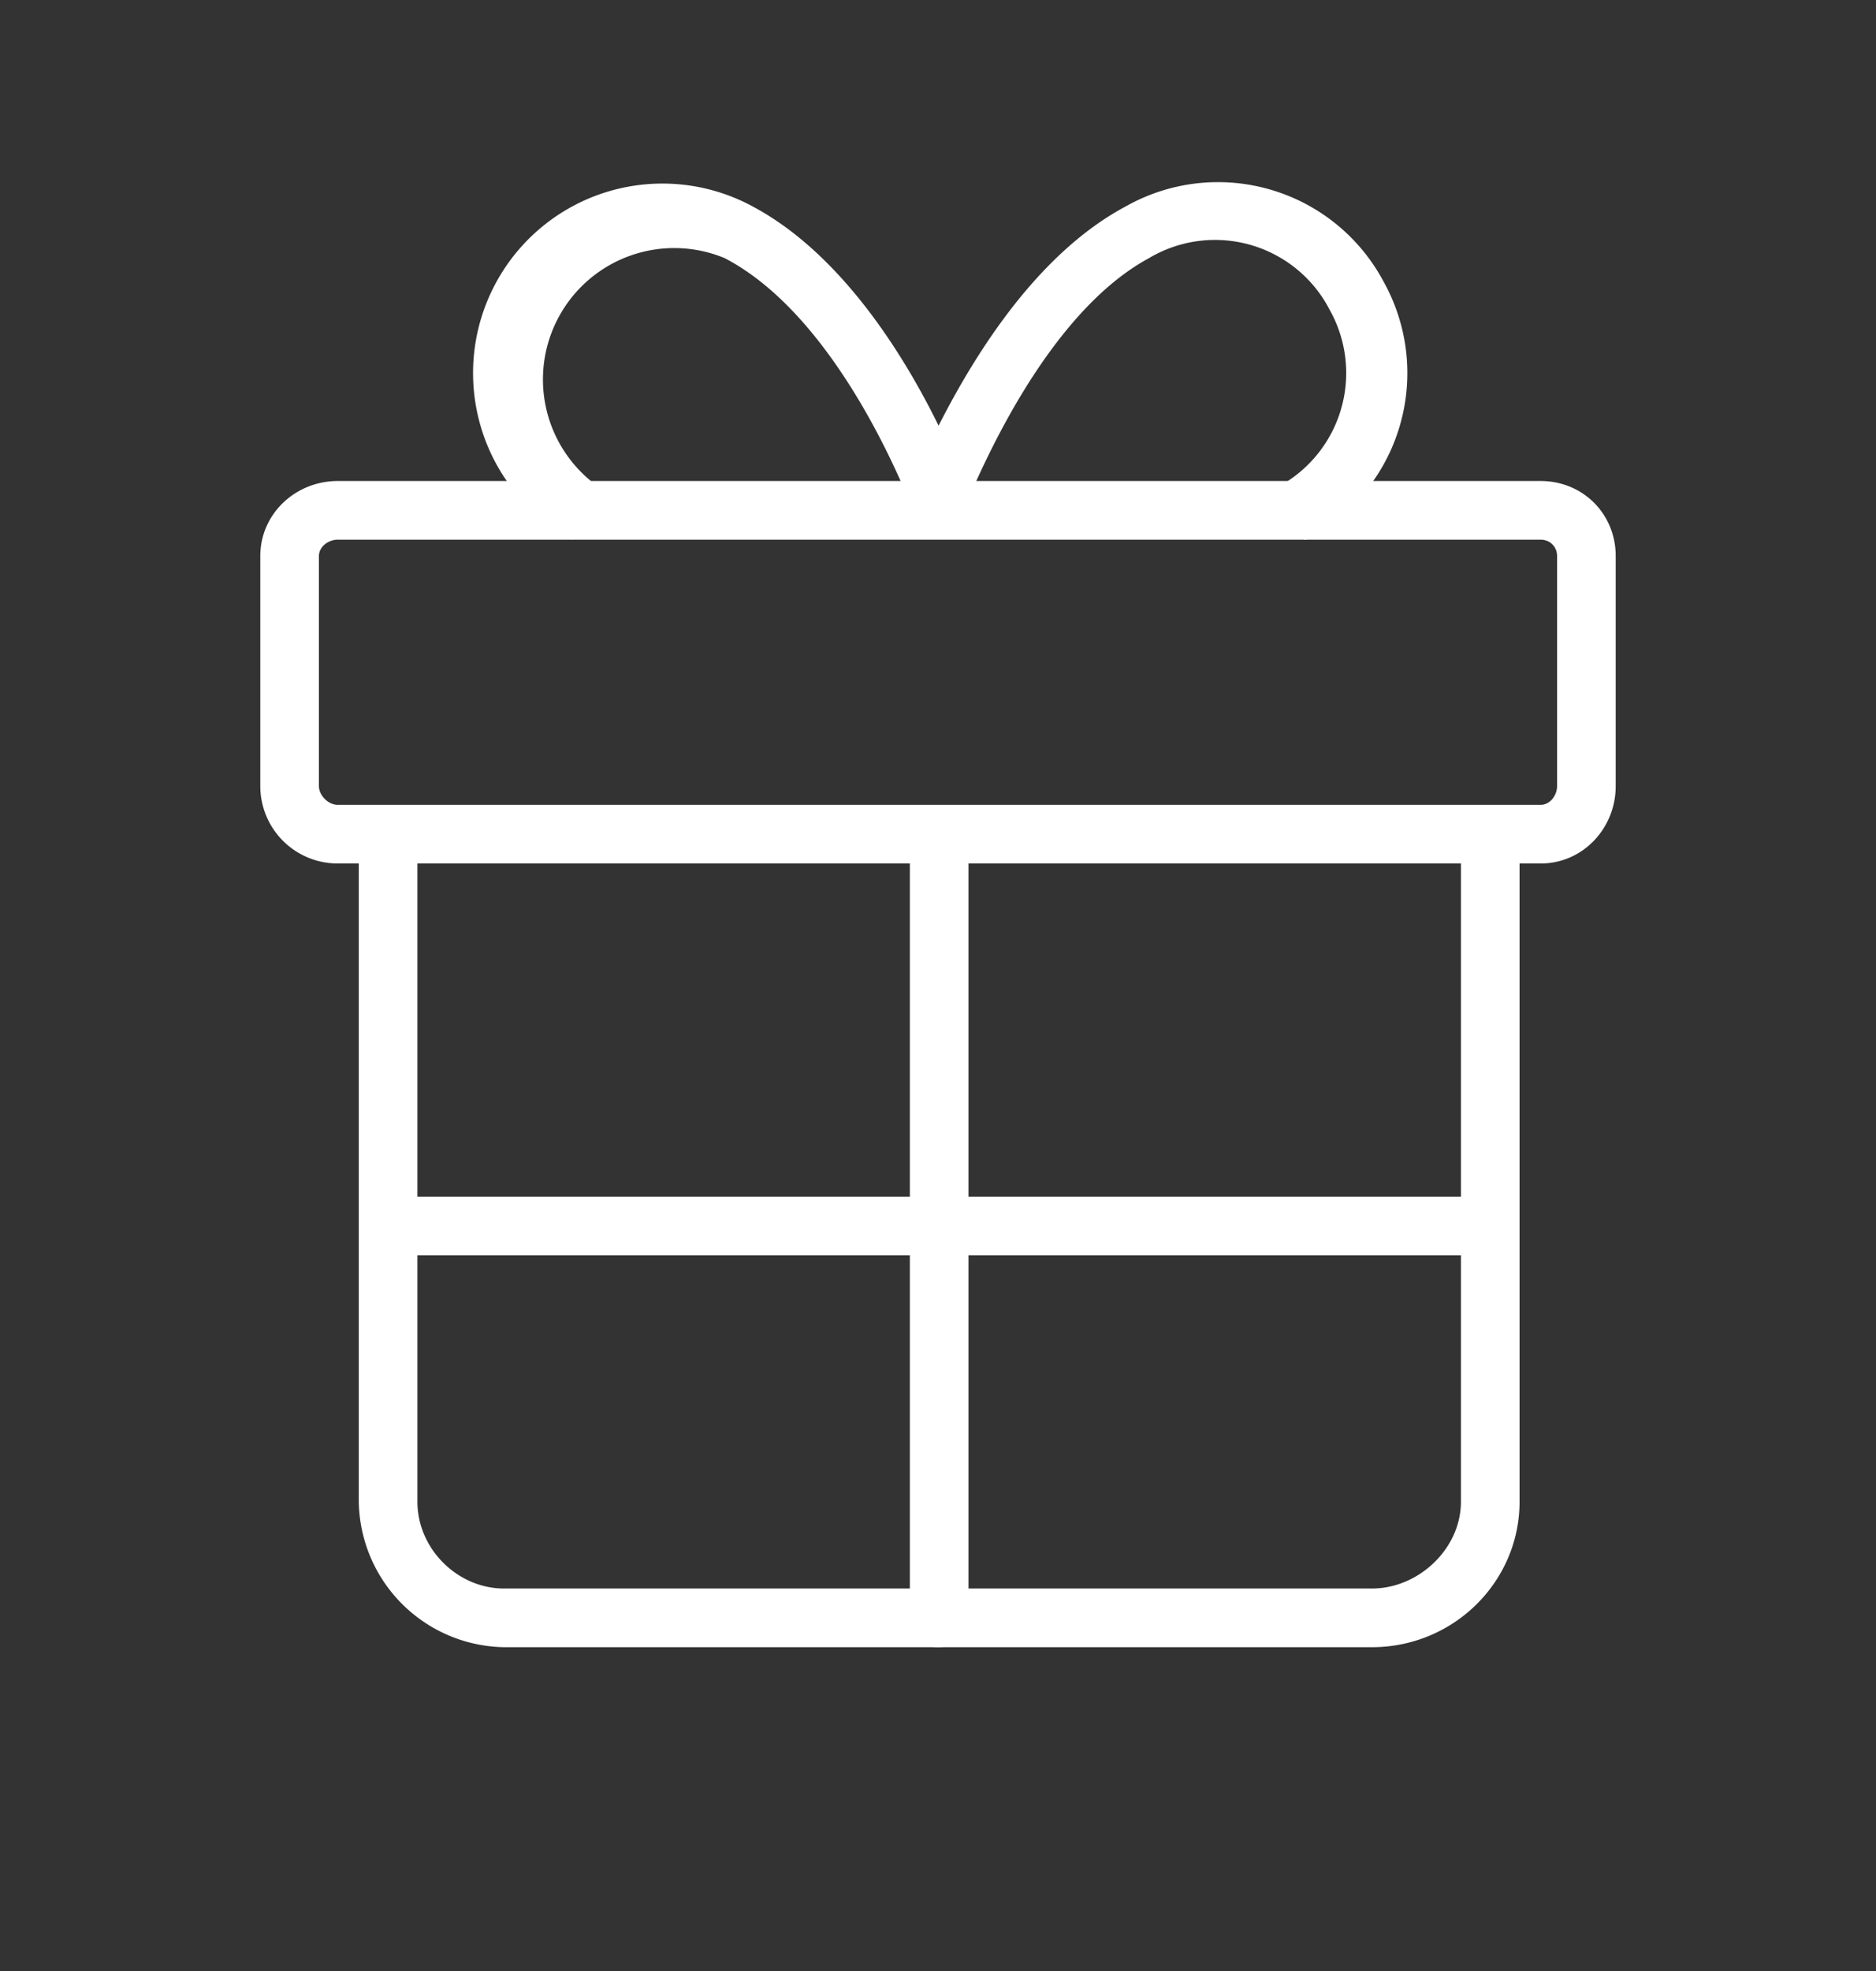 <svg width="80" height="84" viewBox="0 0 80 84" fill="none" xmlns="http://www.w3.org/2000/svg"><rect x="0" y="0" width="80" height="84" fill="#333333" stroke="none"/><path d="M65.7 36.8H14.4a3.3 3.3 0 0 1-3.3-3.3v-9.8c0-1.8 1.5-3.2 3.3-3.2h51.3c1.8 0 3.2 1.4 3.2 3.2v9.8c0 1.8-1.4 3.3-3.2 3.3ZM14.4 23c-.4 0-.8.3-.8.7v9.8c0 .4.4.8.8.8h51.3c.4 0 .7-.4.7-.8v-9.8c0-.4-.3-.7-.7-.7H14.4Z" fill="#fff"/><path d="M58.5 70.2h-37a6.3 6.3 0 0 1-6.2-6.2V35.5a1.3 1.3 0 0 1 2.5 0V64c0 2 1.7 3.7 3.7 3.7h37c2 0 3.8-1.7 3.8-3.7V35.5a1.3 1.3 0 0 1 2.5 0V64c0 3.4-2.8 6.2-6.3 6.2Z" fill="#fff"/><path d="M40 70.2c-.7 0-1.2-.5-1.2-1.2V35.5a1.3 1.3 0 0 1 2.5 0V69c0 .7-.6 1.2-1.3 1.2ZM24.4 23a8 8 0 0 1 7.7-14.2c6 3.2 9.2 12.2 9.3 12.6l-2.3.8s-3-8.5-8.2-11.2a5.6 5.6 0 0 0-5.3 9.8L24.4 23Z" fill="#fff"/><path d="m55.6 23-1.2-2.2a5.5 5.5 0 0 0 2.3-7.6A5.5 5.5 0 0 0 49 11c-5 2.7-8 11.1-8.1 11.2l-2.4-.8C38.8 21 42 12 48 8.8A8 8 0 0 1 59 12a8 8 0 0 1-3.3 11ZM63.5 53.5h-47a1.3 1.3 0 0 1 0-2.5h47a1.3 1.3 0 0 1 0 2.5Z" fill="#fff"/></svg>